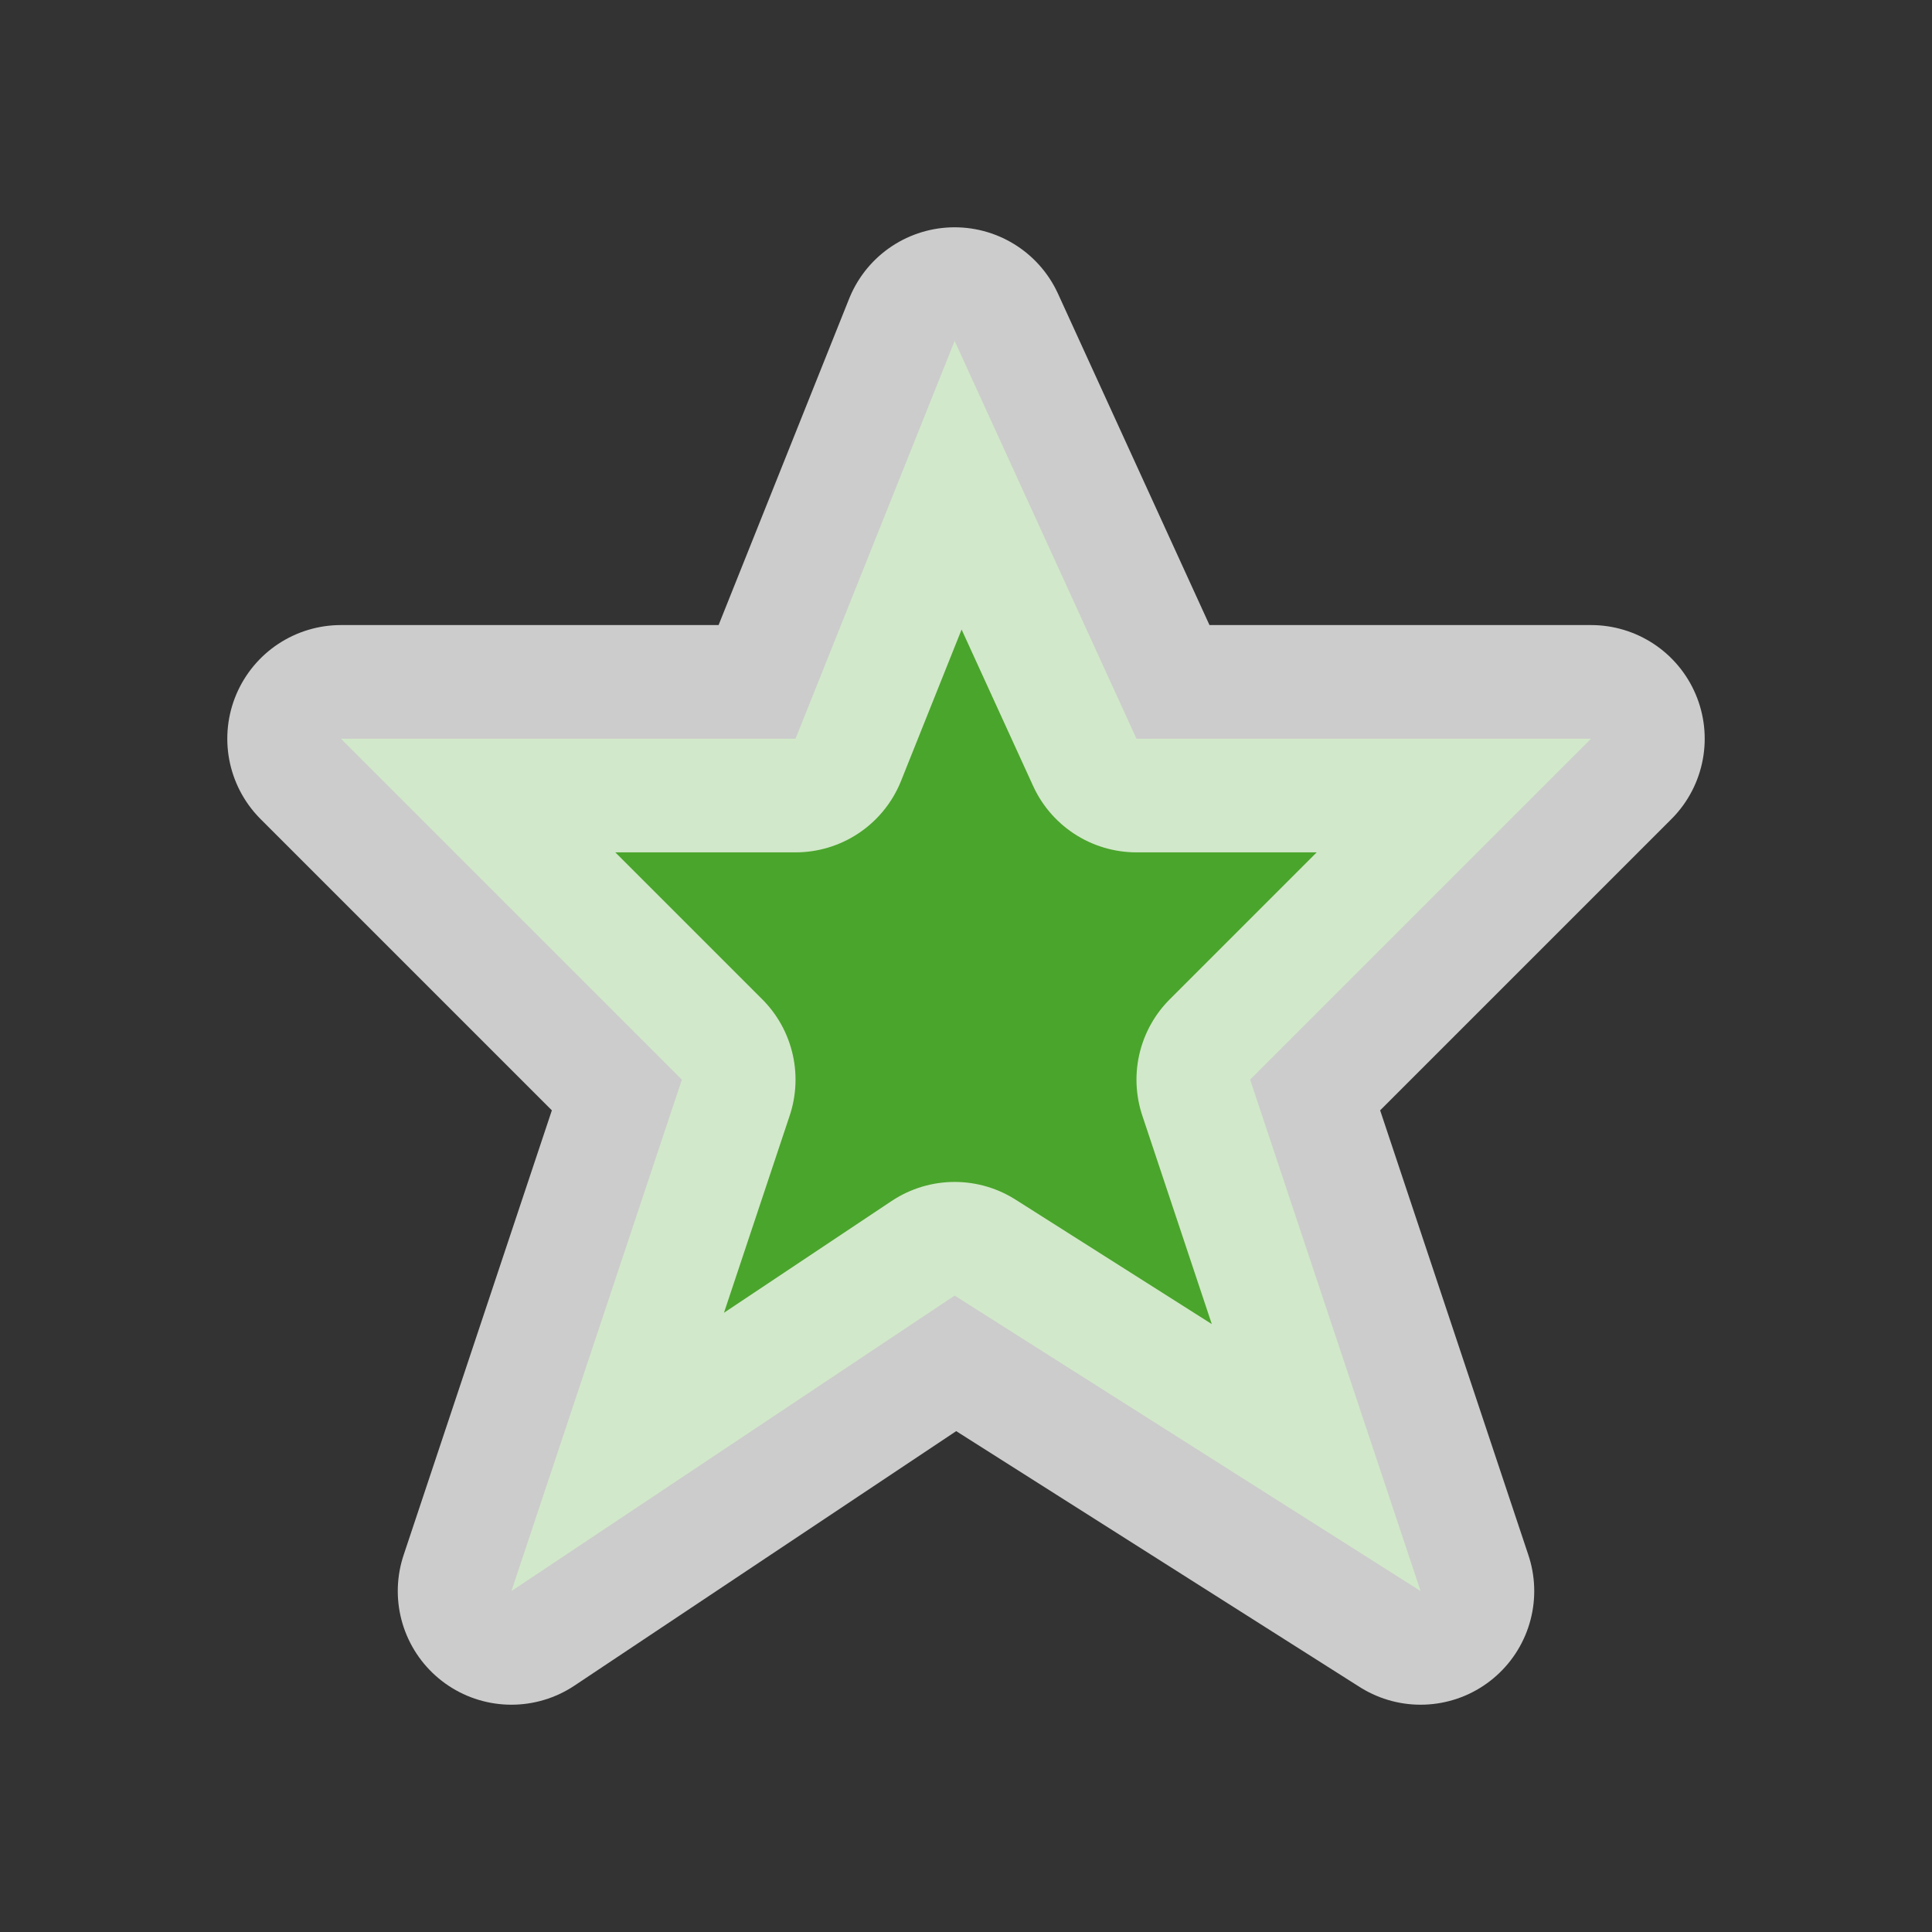 <?xml version="1.0" encoding="UTF-8" standalone="no"?>
<svg
   xmlns:dc="http://purl.org/dc/elements/1.1/"
   xmlns:cc="http://creativecommons.org/ns#"
   xmlns:rdf="http://www.w3.org/1999/02/22-rdf-syntax-ns#"
   xmlns:svg="http://www.w3.org/2000/svg"
   xmlns="http://www.w3.org/2000/svg"
   xmlns:sodipodi="http://sodipodi.sourceforge.net/DTD/sodipodi-0.dtd"
   xmlns:inkscape="http://www.inkscape.org/namespaces/inkscape"
   viewBox="0 0 17 17"
   height="17"
   width="17"
   id="svg2"
   version="1.1"
   inkscape:version="0.91 r13725"
   sodipodi:docname="star-11-4AA52C.svg">
  <rect x="0" y="0" width="17" height="17" fill="#333333" stroke="none"/>
  <defs
     id="defs14" />
  <sodipodi:namedview
     pagecolor="#ffffff"
     bordercolor="#666666"
     borderopacity="1"
     objecttolerance="10"
     gridtolerance="10"
     guidetolerance="10"
     inkscape:pageopacity="0"
     inkscape:pageshadow="2"
     inkscape:window-width="1920"
     inkscape:window-height="1017"
     id="namedview12"
     showgrid="false"
     inkscape:zoom="13.882353"
     inkscape:cx="8.5"
     inkscape:cy="8.5"
     inkscape:window-x="1358"
     inkscape:window-y="-8"
     inkscape:window-maximized="1"
     inkscape:current-layer="svg2" />
  <title
     id="title4">star-11.svg</title>
  <rect
     fill="none"
     x="0"
     y="0"
     width="17"
     height="17"
     id="rect6" />
  <path
     fill="rgba(255,255,255,0.75)"
     transform="translate(3 3)"
     d="M5.4,0L4,3.5H0l3,3L1.5,11l3.9-2.6  L9.5,11L8,6.5l3-3H7L5.4,0z"
     style="stroke-linejoin:round;stroke-miterlimit:4;fill:#4aa52c;fill-opacity:1"
     stroke="rgba(255,255,255,0.75)"
     stroke-width="2"
     id="path8" />
  <path
     fill="#475bcc"
     transform="translate(3 3)"
     d="M5.4,0L4,3.5H0l3,3L1.5,11l3.9-2.6  L9.5,11L8,6.5l3-3H7L5.4,0z"
     id="path10"
     style="fill:#4aa52c;fill-opacity:0" />
</svg>
